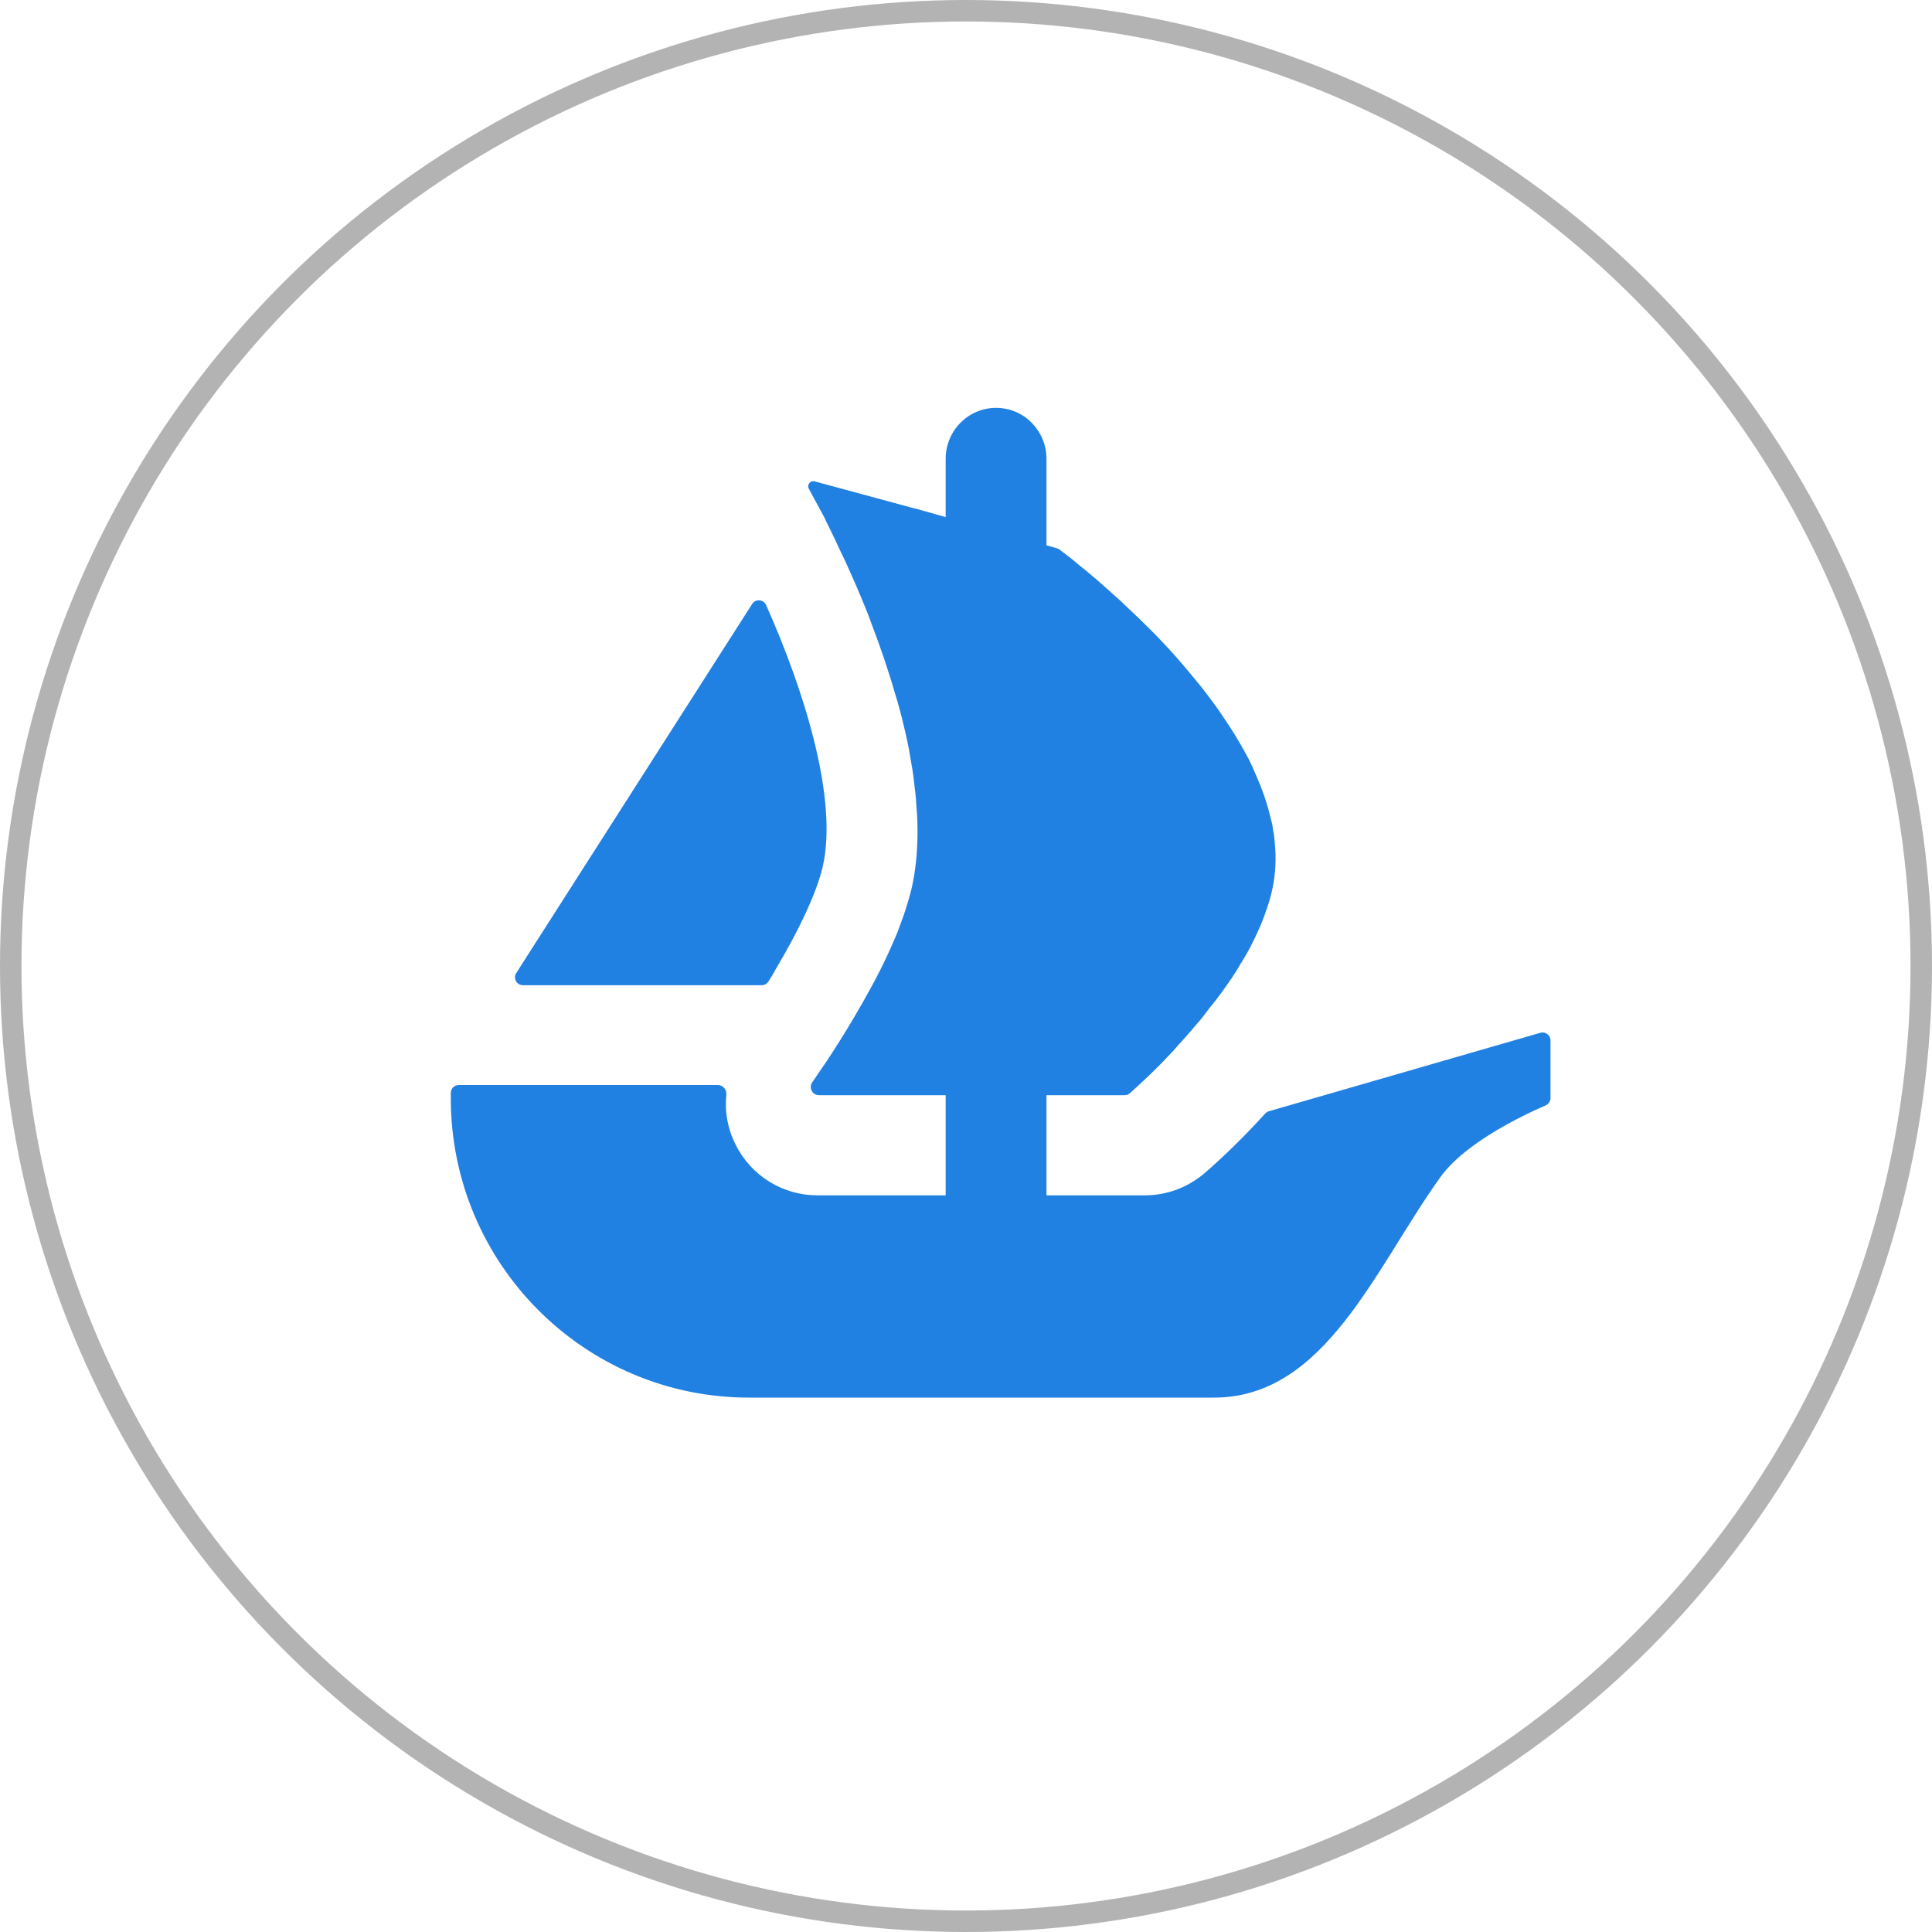 <svg width="90" height="90" viewBox="0 0 90 90" fill="none" xmlns="http://www.w3.org/2000/svg">
<circle cx="45" cy="45" r="44.5" stroke="black" stroke-opacity="0.3"/>
<path d="M24.05 45.328L24.229 45.046L35.038 28.136C35.196 27.888 35.568 27.914 35.687 28.183C37.493 32.23 39.051 37.263 38.321 40.397C38.01 41.686 37.156 43.432 36.195 45.046C36.071 45.281 35.935 45.511 35.789 45.733C35.721 45.836 35.606 45.895 35.482 45.895H24.366C24.067 45.895 23.892 45.571 24.05 45.328Z" fill="#2081E2"/>
<path d="M72.229 48.469V51.146C72.229 51.3 72.135 51.436 71.998 51.496C71.162 51.855 68.297 53.17 67.106 54.826C64.066 59.057 61.744 65.106 56.553 65.106H34.896C27.22 65.106 21 58.865 21 51.163V50.916C21 50.711 21.166 50.544 21.371 50.544H33.444C33.683 50.544 33.858 50.766 33.837 51.001C33.752 51.786 33.897 52.589 34.268 53.319C34.985 54.775 36.471 55.684 38.076 55.684H44.053V51.018H38.145C37.842 51.018 37.662 50.668 37.837 50.42C37.901 50.322 37.974 50.22 38.051 50.105C38.61 49.31 39.408 48.077 40.202 46.672C40.745 45.724 41.27 44.713 41.692 43.697C41.778 43.513 41.846 43.325 41.914 43.142C42.029 42.817 42.149 42.514 42.234 42.211C42.32 41.955 42.388 41.686 42.456 41.434C42.657 40.572 42.742 39.658 42.742 38.71C42.742 38.339 42.725 37.95 42.691 37.579C42.674 37.173 42.623 36.768 42.572 36.362C42.537 36.004 42.473 35.649 42.405 35.278C42.32 34.736 42.2 34.198 42.064 33.656L42.017 33.451C41.914 33.079 41.829 32.725 41.709 32.354C41.372 31.188 40.983 30.053 40.574 28.99C40.424 28.567 40.254 28.161 40.083 27.756C39.831 27.145 39.575 26.59 39.34 26.065C39.22 25.826 39.118 25.608 39.016 25.387C38.9 25.135 38.781 24.883 38.661 24.644C38.576 24.46 38.477 24.289 38.409 24.119L37.679 22.77C37.577 22.586 37.748 22.368 37.948 22.424L42.516 23.662H42.529C42.537 23.662 42.542 23.666 42.546 23.666L43.148 23.833L43.81 24.02L44.053 24.089V21.374C44.053 20.063 45.103 19 46.401 19C47.05 19 47.639 19.265 48.062 19.696C48.484 20.127 48.749 20.716 48.749 21.374V25.404L49.236 25.54C49.274 25.553 49.312 25.57 49.347 25.596C49.466 25.685 49.637 25.818 49.855 25.98C50.025 26.116 50.209 26.283 50.431 26.454C50.871 26.808 51.396 27.265 51.972 27.79C52.126 27.922 52.275 28.059 52.412 28.196C53.155 28.887 53.987 29.698 54.781 30.595C55.003 30.847 55.221 31.103 55.443 31.372C55.665 31.645 55.9 31.914 56.105 32.183C56.373 32.541 56.664 32.913 56.916 33.301C57.035 33.485 57.172 33.673 57.287 33.856C57.611 34.347 57.898 34.855 58.171 35.363C58.286 35.598 58.406 35.854 58.508 36.106C58.811 36.785 59.05 37.477 59.204 38.168C59.251 38.318 59.285 38.48 59.302 38.625V38.659C59.353 38.864 59.37 39.082 59.387 39.304C59.456 40.012 59.422 40.721 59.268 41.434C59.204 41.737 59.118 42.023 59.016 42.326C58.914 42.617 58.811 42.92 58.679 43.206C58.423 43.799 58.12 44.392 57.761 44.947C57.646 45.152 57.509 45.37 57.372 45.575C57.223 45.793 57.069 45.998 56.933 46.198C56.745 46.454 56.544 46.723 56.339 46.962C56.156 47.214 55.968 47.466 55.763 47.688C55.477 48.025 55.204 48.346 54.918 48.653C54.747 48.854 54.563 49.059 54.376 49.242C54.192 49.447 54.004 49.63 53.833 49.801C53.547 50.087 53.308 50.309 53.108 50.493L52.638 50.924C52.57 50.984 52.48 51.018 52.386 51.018H48.749V55.684H53.325C54.35 55.684 55.323 55.321 56.109 54.655C56.378 54.42 57.552 53.404 58.939 51.872C58.986 51.821 59.046 51.782 59.114 51.765L71.755 48.111C71.99 48.042 72.229 48.222 72.229 48.469Z" fill="#2081E2"/>
</svg>
